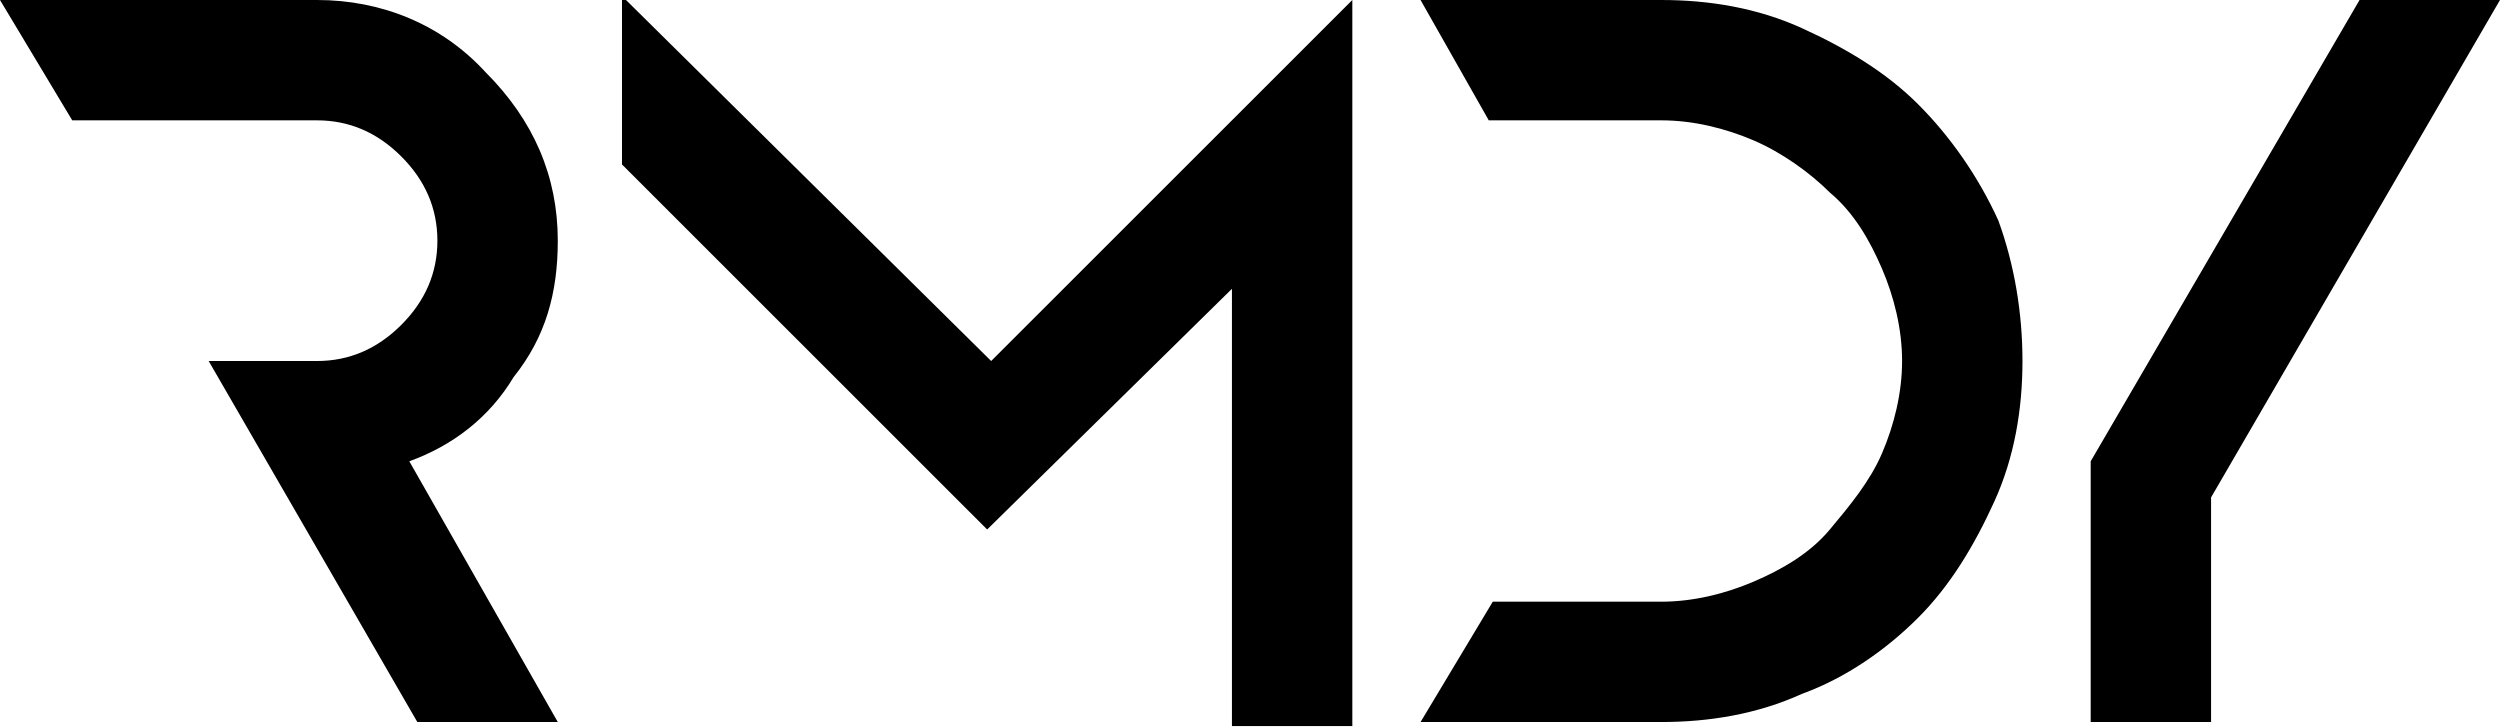<svg width="375" height="109" viewBox="0 0 375 109" fill="none" xmlns="http://www.w3.org/2000/svg">
<path d="M358.748 0H375L331.661 74.609V108.304H313.604V69.194L353.933 0H358.748ZM303.371 54.152C303.371 61.372 302.167 68.593 299.157 75.211C296.148 81.83 292.536 87.847 287.721 92.66C282.905 97.474 276.886 101.686 270.265 104.092C263.644 107.101 256.421 108.304 249.197 108.304H213.082L223.917 90.254H249.197C254.013 90.254 258.828 89.05 263.042 87.245C267.255 85.44 271.469 83.033 274.478 79.423C277.488 75.813 280.498 72.203 282.303 67.991C284.109 63.779 285.313 58.966 285.313 54.152C285.313 49.339 284.109 44.525 282.303 40.313C280.498 36.101 278.09 31.89 274.478 28.881C271.469 25.873 267.255 22.864 263.042 21.059C258.828 19.254 254.013 18.051 249.197 18.051H223.315L213.082 0H249.197C256.421 0 263.644 1.203 270.265 4.212C276.886 7.22 282.905 10.83 287.721 15.644C292.536 20.457 296.75 26.474 299.759 33.093C302.167 39.712 303.371 46.932 303.371 54.152ZM93.9 0L148.676 54.152L202.849 0V108.906H184.791V43.322L148.074 79.423L93.299 24.669V0H93.9ZM61.397 69.194L83.668 108.304H62.6L31.3 54.152H47.552C52.368 54.152 56.581 52.347 60.193 48.737C63.804 45.127 65.61 40.915 65.61 36.101C65.61 31.288 63.804 27.076 60.193 23.466C56.581 19.856 52.368 18.051 47.552 18.051H11.437H10.835L0 0H47.552C57.183 0 66.212 3.61 72.833 10.83C80.056 18.051 83.668 26.474 83.668 36.101C83.668 43.923 81.862 50.542 77.046 56.559C73.435 62.576 68.018 66.788 61.397 69.194Z" fill="black"/>
</svg>
